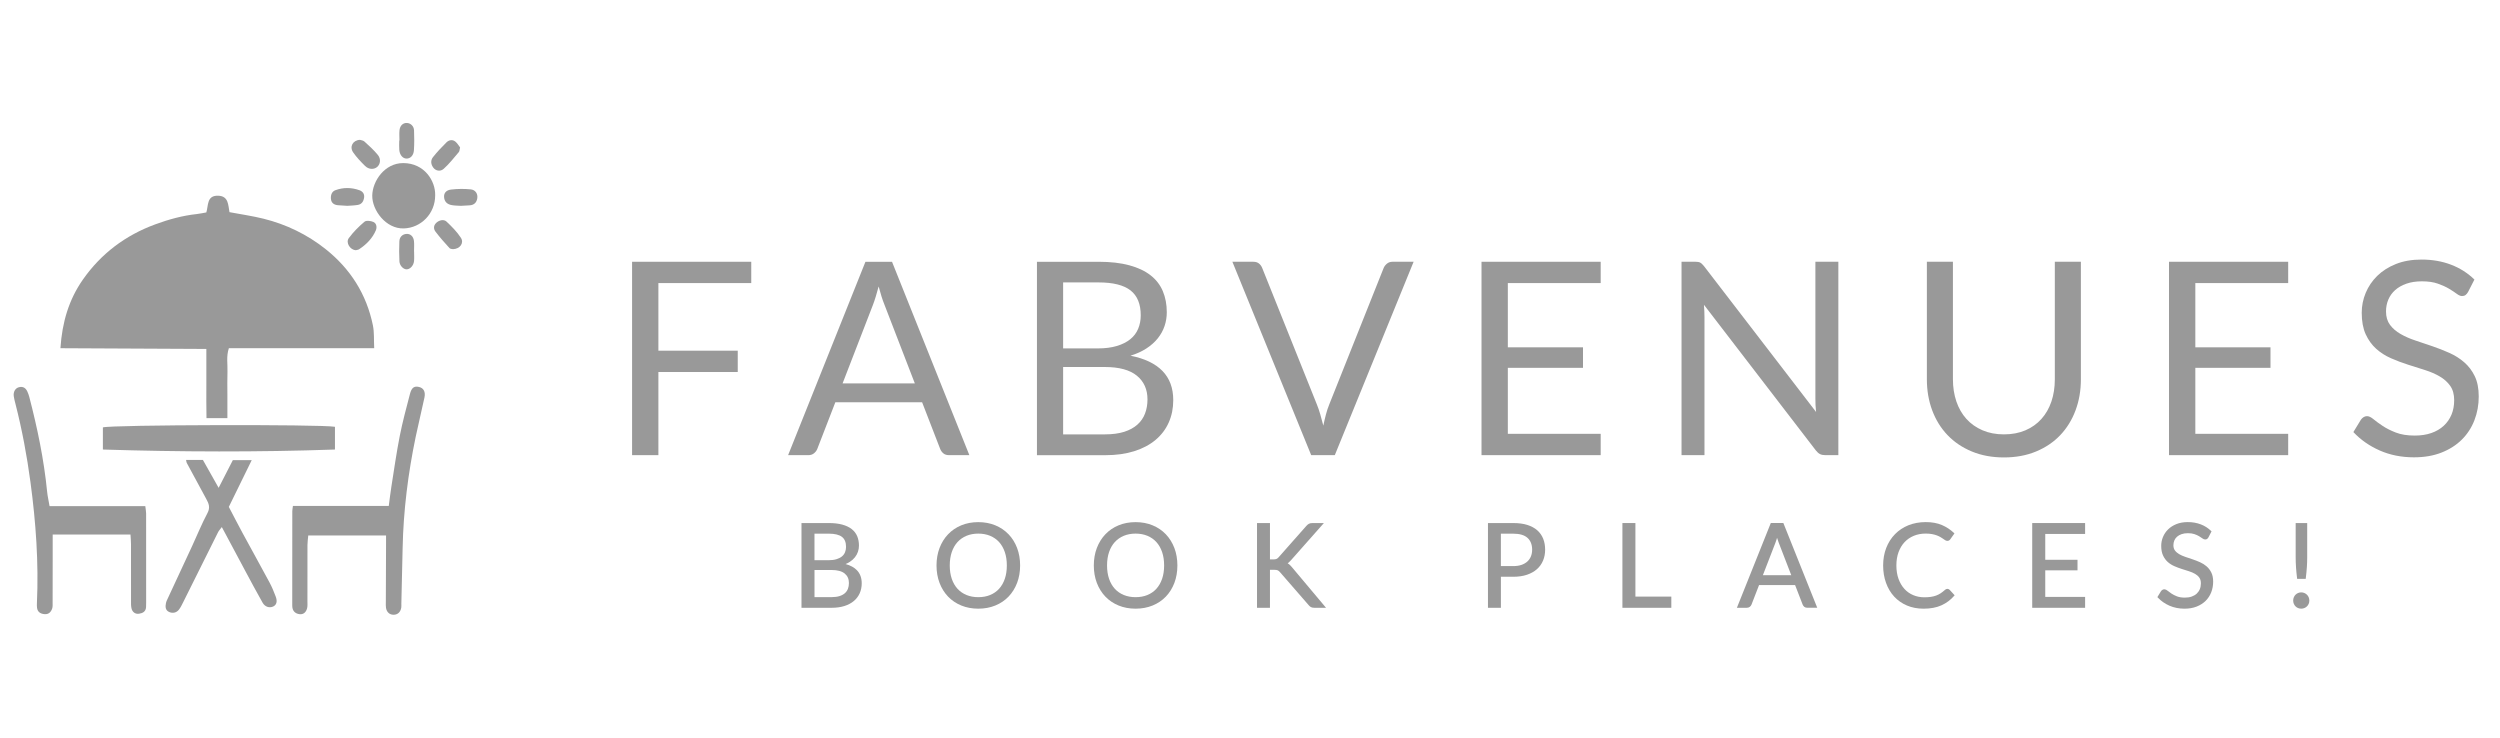 <svg width="183" height="54" viewBox="0 0 183 54" fill="none" xmlns="http://www.w3.org/2000/svg">
<mask id="mask0_869_5655" style="mask-type:alpha" maskUnits="userSpaceOnUse" x="0" y="0" width="183" height="54">
<rect width="183" height="54" fill="#D9D9D9"/>
</mask>
<g mask="url(#mask0_869_5655)">
<path d="M4.424 25.488C4.548 23.587 5.042 21.932 6.066 20.468C7.399 18.565 9.178 17.226 11.364 16.423C12.353 16.059 13.359 15.781 14.409 15.668C14.637 15.643 14.862 15.591 15.104 15.549C15.261 15.041 15.127 14.306 15.958 14.326C16.745 14.343 16.697 15.02 16.798 15.53C17.651 15.691 18.481 15.808 19.289 16.009C20.962 16.424 22.494 17.169 23.84 18.239C25.651 19.679 26.832 21.541 27.297 23.82C27.402 24.333 27.361 24.875 27.391 25.486H16.754C16.551 26.099 16.672 26.658 16.651 27.205C16.63 27.764 16.645 28.325 16.645 28.885C16.645 29.441 16.645 29.996 16.645 30.608H15.115C15.093 29.788 15.109 28.957 15.105 28.128C15.102 27.293 15.105 26.457 15.105 25.543C11.529 25.525 8.018 25.508 4.425 25.489L4.424 25.488Z" fill="#999999"/>
<path d="M21.443 37.035H28.458C28.526 36.529 28.577 36.075 28.649 35.624C28.846 34.381 29.022 33.133 29.265 31.899C29.468 30.872 29.743 29.858 30.007 28.844C30.131 28.364 30.322 28.242 30.679 28.327C31 28.404 31.159 28.67 31.071 29.094C30.871 30.052 30.631 31 30.432 31.958C29.871 34.655 29.528 37.379 29.472 40.136C29.445 41.487 29.411 42.84 29.379 44.192C29.377 44.285 29.389 44.38 29.374 44.471C29.322 44.801 29.118 44.993 28.824 45C28.526 45.006 28.31 44.822 28.255 44.496C28.233 44.36 28.242 44.217 28.243 44.077C28.247 42.654 28.253 41.232 28.259 39.809C28.259 39.626 28.259 39.442 28.259 39.196H22.565C22.546 39.415 22.507 39.657 22.506 39.9C22.501 41.277 22.505 42.653 22.504 44.03C22.504 44.193 22.52 44.362 22.482 44.516C22.414 44.786 22.242 44.989 21.938 44.958C21.668 44.93 21.457 44.783 21.405 44.488C21.39 44.396 21.392 44.302 21.392 44.208C21.392 41.945 21.393 39.682 21.396 37.418C21.396 37.327 21.417 37.237 21.442 37.035H21.443Z" fill="#999999"/>
<path d="M3.626 37.05H10.636C10.662 37.274 10.696 37.431 10.696 37.586C10.699 39.757 10.698 41.928 10.698 44.098C10.698 44.214 10.698 44.332 10.691 44.448C10.67 44.766 10.451 44.885 10.178 44.925C9.903 44.965 9.681 44.806 9.621 44.514C9.583 44.334 9.591 44.144 9.591 43.957C9.589 42.579 9.592 41.203 9.589 39.825C9.589 39.6 9.565 39.374 9.552 39.13H3.857C3.857 39.701 3.857 40.23 3.857 40.76C3.856 41.88 3.855 43 3.852 44.12C3.852 44.259 3.863 44.407 3.822 44.536C3.736 44.799 3.562 44.984 3.257 44.956C2.979 44.93 2.76 44.814 2.713 44.507C2.696 44.394 2.697 44.276 2.702 44.162C2.838 41.194 2.626 38.248 2.232 35.307C1.973 33.364 1.613 31.445 1.128 29.547C1.082 29.366 1.032 29.185 1.007 29.001C0.963 28.678 1.124 28.41 1.386 28.344C1.685 28.268 1.884 28.398 2.004 28.664C2.061 28.79 2.11 28.922 2.144 29.056C2.737 31.337 3.217 33.638 3.449 35.986C3.48 36.306 3.555 36.622 3.628 37.05H3.626Z" fill="#999999"/>
<path d="M7.531 32.905V31.285C8.16 31.092 23.472 31.052 24.519 31.241V32.906C18.85 33.101 13.225 33.083 7.531 32.906V32.905Z" fill="#999999"/>
<path d="M13.622 33.669H14.854C15.209 34.297 15.582 34.961 16.004 35.71C16.363 35.011 16.695 34.364 17.044 33.682H18.426C17.85 34.859 17.303 35.977 16.75 37.105C17.092 37.756 17.418 38.395 17.76 39.026C18.414 40.233 19.082 41.432 19.732 42.642C19.907 42.969 20.05 43.317 20.181 43.665C20.32 44.026 20.243 44.28 19.999 44.395C19.73 44.523 19.399 44.429 19.224 44.12C18.786 43.35 18.371 42.568 17.952 41.788C17.39 40.742 16.833 39.695 16.238 38.581C16.127 38.731 16.023 38.837 15.96 38.964C15.105 40.672 14.257 42.384 13.404 44.093C13.311 44.28 13.22 44.475 13.09 44.635C12.911 44.855 12.649 44.91 12.392 44.802C12.1 44.68 12.093 44.409 12.148 44.145C12.176 44.011 12.245 43.883 12.303 43.757C12.891 42.49 13.483 41.224 14.07 39.957C14.441 39.155 14.773 38.332 15.188 37.553C15.405 37.146 15.281 36.854 15.097 36.52C14.615 35.643 14.143 34.761 13.668 33.88C13.647 33.841 13.647 33.793 13.621 33.669H13.622Z" fill="#999999"/>
<path d="M31.855 14.302C31.858 15.627 30.828 16.682 29.558 16.721C28.241 16.762 27.23 15.377 27.249 14.313C27.267 13.252 28.157 11.937 29.515 11.938C31.063 11.938 31.886 13.243 31.855 14.302Z" fill="#999999"/>
<path d="M33.678 10.792C33.638 10.954 33.642 11.067 33.588 11.129C33.228 11.55 32.888 11.993 32.477 12.359C32.225 12.584 31.895 12.502 31.726 12.282C31.535 12.034 31.506 11.742 31.695 11.503C31.997 11.121 32.335 10.764 32.682 10.421C32.858 10.247 33.113 10.194 33.324 10.358C33.477 10.478 33.577 10.663 33.678 10.79V10.792Z" fill="#999999"/>
<path d="M26.052 18.314C25.629 18.303 25.29 17.761 25.531 17.432C25.857 16.987 26.259 16.586 26.681 16.23C26.807 16.123 27.138 16.163 27.327 16.245C27.565 16.348 27.606 16.635 27.513 16.858C27.261 17.45 26.82 17.893 26.288 18.244C26.214 18.293 26.111 18.297 26.051 18.314H26.052Z" fill="#999999"/>
<path d="M26.351 10.237C26.426 10.264 26.585 10.276 26.677 10.361C27.019 10.673 27.369 10.986 27.66 11.343C27.904 11.642 27.842 12.03 27.602 12.226C27.362 12.423 26.99 12.411 26.721 12.145C26.409 11.837 26.1 11.514 25.851 11.154C25.568 10.741 25.819 10.263 26.351 10.236V10.237Z" fill="#999999"/>
<path d="M33.166 18.239C33.116 18.226 32.968 18.232 32.904 18.161C32.547 17.77 32.193 17.374 31.875 16.951C31.733 16.764 31.721 16.518 31.928 16.318C32.136 16.117 32.483 16.028 32.687 16.222C33.07 16.585 33.455 16.969 33.738 17.408C33.983 17.787 33.677 18.218 33.167 18.239H33.166Z" fill="#999999"/>
<path d="M25.416 15.066C25.15 15.05 24.942 15.04 24.735 15.022C24.447 14.996 24.247 14.852 24.223 14.554C24.2 14.286 24.283 14.021 24.551 13.923C25.132 13.707 25.732 13.717 26.313 13.925C26.538 14.006 26.694 14.188 26.652 14.466C26.611 14.743 26.476 14.953 26.188 15.001C25.915 15.046 25.635 15.05 25.415 15.067L25.416 15.066Z" fill="#999999"/>
<path d="M33.736 15.067C33.533 15.053 33.299 15.057 33.073 15.016C32.707 14.951 32.527 14.744 32.506 14.416C32.489 14.147 32.648 13.918 33.019 13.876C33.493 13.819 33.984 13.814 34.459 13.862C34.807 13.897 34.985 14.191 34.938 14.507C34.893 14.817 34.711 15.006 34.387 15.03C34.179 15.045 33.971 15.054 33.737 15.067H33.736Z" fill="#999999"/>
<path d="M29.24 10.285C29.24 10.03 29.217 9.773 29.245 9.522C29.283 9.187 29.509 8.988 29.784 9.001C30.057 9.013 30.296 9.23 30.308 9.542C30.328 10.027 30.331 10.514 30.299 10.998C30.273 11.388 30.04 11.611 29.755 11.608C29.485 11.605 29.26 11.349 29.228 10.979C29.208 10.749 29.224 10.516 29.224 10.285C29.229 10.285 29.234 10.285 29.24 10.285Z" fill="#999999"/>
<path d="M30.312 18.41C30.312 18.643 30.33 18.878 30.308 19.108C30.276 19.451 30.006 19.728 29.746 19.715C29.515 19.705 29.254 19.44 29.238 19.132C29.213 18.644 29.212 18.154 29.233 17.666C29.247 17.336 29.466 17.14 29.76 17.122C30.037 17.105 30.265 17.303 30.302 17.643C30.33 17.895 30.307 18.154 30.307 18.41C30.308 18.41 30.31 18.41 30.311 18.41H30.312Z" fill="#999999"/>
<path d="M54.992 19.161V20.721H48.194V25.67H54.003V27.231H48.194V33.317H46.268V19.161H54.992Z" fill="#999999"/>
<path d="M70.956 33.318H69.474C69.302 33.318 69.164 33.276 69.059 33.19C68.954 33.104 68.874 32.996 68.822 32.864L67.499 29.446H61.147L59.824 32.864C59.777 32.982 59.698 33.089 59.586 33.18C59.474 33.272 59.336 33.318 59.172 33.318H57.689L63.35 19.162H65.296L70.957 33.318H70.956ZM61.679 28.063H66.965L64.742 22.303C64.597 21.947 64.456 21.502 64.317 20.969C64.244 21.24 64.173 21.488 64.104 21.715C64.034 21.942 63.968 22.141 63.901 22.313L61.678 28.063H61.679Z" fill="#999999"/>
<path d="M75.905 33.318V19.162H80.42C81.289 19.162 82.039 19.248 82.667 19.419C83.296 19.59 83.814 19.833 84.219 20.15C84.625 20.466 84.924 20.854 85.118 21.311C85.311 21.769 85.409 22.283 85.409 22.857C85.409 23.206 85.355 23.543 85.246 23.865C85.137 24.188 84.972 24.487 84.752 24.763C84.531 25.04 84.254 25.287 83.921 25.504C83.589 25.721 83.199 25.899 82.751 26.038C83.785 26.241 84.566 26.614 85.092 27.154C85.618 27.694 85.882 28.405 85.882 29.288C85.882 29.888 85.772 30.434 85.551 30.929C85.331 31.423 85.008 31.848 84.584 32.203C84.159 32.559 83.639 32.833 83.023 33.028C82.407 33.222 81.704 33.32 80.914 33.32H75.905V33.318ZM77.821 25.504H80.351C80.891 25.504 81.358 25.445 81.754 25.325C82.149 25.207 82.476 25.041 82.737 24.831C82.997 24.621 83.19 24.365 83.314 24.066C83.439 23.766 83.502 23.439 83.502 23.083C83.502 22.253 83.251 21.644 82.751 21.255C82.25 20.866 81.473 20.673 80.419 20.673H77.821V25.504ZM77.821 26.867V31.796H80.883C81.43 31.796 81.9 31.733 82.291 31.609C82.683 31.484 83.006 31.307 83.259 31.08C83.512 30.853 83.699 30.583 83.817 30.27C83.936 29.957 83.996 29.613 83.996 29.237C83.996 28.506 83.738 27.928 83.221 27.503C82.703 27.078 81.922 26.865 80.874 26.865H77.823L77.821 26.867Z" fill="#999999"/>
<path d="M90.21 19.161H91.741C91.912 19.161 92.051 19.203 92.156 19.289C92.261 19.375 92.341 19.483 92.393 19.615L96.394 29.603C96.486 29.828 96.57 30.07 96.645 30.334C96.721 30.598 96.796 30.871 96.867 31.155C96.926 30.871 96.991 30.598 97.06 30.334C97.129 30.071 97.21 29.828 97.302 29.603L101.284 19.615C101.33 19.504 101.408 19.4 101.521 19.303C101.633 19.208 101.771 19.16 101.936 19.16H103.477L97.708 33.316H95.979L90.21 19.16V19.161Z" fill="#999999"/>
<path d="M117.17 19.161V20.721H110.373V25.424H115.876V26.925H110.373V31.756H117.17V33.317H108.447V19.161H117.17Z" fill="#999999"/>
<path d="M124.456 19.225C124.538 19.267 124.632 19.355 124.737 19.487L132.937 30.156C132.918 29.985 132.904 29.818 132.897 29.657C132.891 29.495 132.887 29.338 132.887 29.187V19.16H134.567V33.316H133.599C133.448 33.316 133.321 33.29 133.219 33.236C133.117 33.184 133.017 33.095 132.918 32.969L124.728 22.309C124.741 22.473 124.751 22.635 124.758 22.793C124.764 22.951 124.768 23.096 124.768 23.228V33.315H123.088V19.158H124.076C124.247 19.158 124.374 19.18 124.456 19.222V19.225Z" fill="#999999"/>
<path d="M146.689 31.796C147.275 31.796 147.799 31.697 148.26 31.5C148.721 31.302 149.111 31.026 149.43 30.669C149.75 30.314 149.994 29.889 150.162 29.395C150.33 28.901 150.413 28.358 150.413 27.765V19.161H152.321V27.765C152.321 28.581 152.191 29.34 151.93 30.037C151.67 30.735 151.298 31.339 150.814 31.849C150.33 32.359 149.738 32.759 149.04 33.049C148.342 33.339 147.558 33.484 146.689 33.484C145.82 33.484 145.036 33.339 144.338 33.049C143.639 32.759 143.046 32.359 142.559 31.849C142.071 31.338 141.698 30.735 141.437 30.037C141.177 29.338 141.047 28.581 141.047 27.765V19.161H142.954V27.756C142.954 28.349 143.039 28.892 143.206 29.386C143.374 29.88 143.618 30.305 143.937 30.66C144.257 31.016 144.648 31.294 145.113 31.494C145.577 31.696 146.102 31.796 146.689 31.796Z" fill="#999999"/>
<path d="M167.495 19.161V20.721H160.698V25.424H166.2V26.925H160.698V31.756H167.495V33.317H158.771V19.161H167.495Z" fill="#999999"/>
<path d="M180.663 21.374C180.604 21.473 180.541 21.548 180.475 21.596C180.41 21.646 180.324 21.671 180.219 21.671C180.107 21.671 179.976 21.614 179.829 21.503C179.68 21.391 179.492 21.268 179.265 21.132C179.038 20.997 178.765 20.874 178.445 20.761C178.125 20.649 177.739 20.593 177.285 20.593C176.856 20.593 176.478 20.651 176.149 20.766C175.82 20.881 175.544 21.038 175.324 21.236C175.103 21.433 174.937 21.666 174.824 21.933C174.713 22.2 174.656 22.487 174.656 22.796C174.656 23.192 174.754 23.519 174.948 23.779C175.141 24.04 175.398 24.262 175.718 24.446C176.037 24.63 176.399 24.79 176.805 24.924C177.21 25.059 177.625 25.199 178.05 25.344C178.475 25.489 178.889 25.652 179.295 25.833C179.7 26.014 180.062 26.242 180.382 26.52C180.701 26.797 180.958 27.136 181.152 27.537C181.346 27.939 181.443 28.433 181.443 29.02C181.443 29.64 181.338 30.22 181.127 30.764C180.917 31.307 180.609 31.78 180.203 32.182C179.798 32.584 179.301 32.9 178.712 33.131C178.123 33.362 177.453 33.476 176.702 33.476C175.787 33.476 174.952 33.309 174.198 32.977C173.444 32.644 172.801 32.195 172.267 31.628L172.82 30.719C172.872 30.647 172.937 30.586 173.012 30.537C173.088 30.488 173.171 30.462 173.264 30.462C173.402 30.462 173.56 30.537 173.737 30.684C173.916 30.833 174.138 30.995 174.405 31.173C174.672 31.352 174.994 31.515 175.373 31.662C175.751 31.81 176.213 31.884 176.761 31.884C177.216 31.884 177.621 31.822 177.977 31.697C178.332 31.573 178.634 31.395 178.88 31.168C179.127 30.941 179.316 30.669 179.449 30.353C179.581 30.038 179.646 29.685 179.646 29.296C179.646 28.867 179.549 28.517 179.355 28.243C179.161 27.97 178.906 27.741 178.589 27.557C178.273 27.372 177.912 27.215 177.507 27.087C177.101 26.959 176.687 26.826 176.262 26.692C175.837 26.557 175.423 26.4 175.017 26.222C174.611 26.044 174.252 25.814 173.935 25.53C173.619 25.247 173.364 24.892 173.169 24.469C172.975 24.044 172.878 23.519 172.878 22.893C172.878 22.392 172.975 21.908 173.169 21.44C173.363 20.973 173.645 20.557 174.013 20.195C174.382 19.833 174.839 19.543 175.381 19.326C175.924 19.109 176.549 19 177.254 19C178.045 19 178.766 19.126 179.418 19.376C180.07 19.626 180.64 19.988 181.127 20.463L180.663 21.372V21.374Z" fill="#999999"/>
<path d="M61.896 41.289C62.011 41.242 62.114 41.188 62.208 41.126C62.356 41.03 62.481 40.918 62.579 40.795C62.678 40.67 62.754 40.534 62.802 40.389C62.851 40.246 62.876 40.093 62.876 39.936C62.876 39.684 62.832 39.451 62.746 39.248C62.659 39.043 62.523 38.867 62.34 38.725C62.161 38.585 61.928 38.476 61.652 38.4C61.378 38.326 61.048 38.287 60.671 38.287H58.669V44.49H60.882C61.226 44.49 61.537 44.446 61.806 44.362C62.077 44.276 62.31 44.154 62.498 43.996C62.687 43.838 62.833 43.645 62.931 43.426C63.028 43.206 63.078 42.961 63.078 42.696C63.078 42.302 62.958 41.978 62.721 41.736C62.525 41.534 62.249 41.385 61.898 41.289H61.896ZM61.853 40.432C61.804 40.55 61.727 40.651 61.624 40.735C61.52 40.819 61.386 40.886 61.224 40.935C61.061 40.984 60.864 41.008 60.64 41.008H59.62V39.064H60.671C61.106 39.064 61.429 39.143 61.632 39.3C61.832 39.455 61.93 39.695 61.93 40.034C61.93 40.178 61.904 40.311 61.854 40.43L61.853 40.432ZM59.62 41.723H60.866C61.297 41.723 61.623 41.81 61.832 41.982C62.04 42.153 62.141 42.38 62.141 42.676C62.141 42.829 62.117 42.97 62.07 43.097C62.023 43.221 61.948 43.33 61.847 43.42C61.745 43.511 61.614 43.583 61.455 43.633C61.294 43.684 61.098 43.71 60.871 43.71H59.621V41.723H59.62Z" fill="#999999"/>
<path d="M73.827 39.111C73.56 38.83 73.234 38.609 72.858 38.454C72.483 38.298 72.064 38.22 71.611 38.22C71.158 38.22 70.738 38.298 70.364 38.454C69.99 38.609 69.665 38.831 69.398 39.111C69.131 39.391 68.921 39.73 68.774 40.116C68.628 40.501 68.553 40.931 68.553 41.392C68.553 41.852 68.628 42.281 68.774 42.667C68.921 43.054 69.131 43.391 69.398 43.67C69.666 43.95 69.991 44.169 70.366 44.323C70.739 44.477 71.158 44.555 71.611 44.555C72.064 44.555 72.483 44.477 72.858 44.323C73.234 44.169 73.56 43.95 73.827 43.67C74.094 43.391 74.305 43.054 74.452 42.666C74.598 42.28 74.673 41.851 74.673 41.39C74.673 40.929 74.598 40.501 74.452 40.115C74.306 39.728 74.095 39.389 73.828 39.11L73.827 39.111ZM73.7 41.392C73.7 41.756 73.65 42.086 73.551 42.373C73.452 42.66 73.311 42.904 73.132 43.101C72.953 43.297 72.732 43.45 72.477 43.555C72.22 43.661 71.929 43.713 71.611 43.713C71.292 43.713 71.006 43.659 70.749 43.555C70.494 43.45 70.272 43.297 70.092 43.101C69.911 42.904 69.77 42.658 69.671 42.373C69.573 42.086 69.522 41.756 69.522 41.392C69.522 41.027 69.573 40.696 69.671 40.407C69.77 40.12 69.911 39.875 70.092 39.677C70.273 39.48 70.494 39.327 70.749 39.22C71.006 39.114 71.296 39.06 71.611 39.06C71.925 39.06 72.22 39.114 72.476 39.22C72.731 39.327 72.952 39.479 73.132 39.677C73.311 39.875 73.452 40.12 73.551 40.407C73.65 40.696 73.7 41.027 73.7 41.392Z" fill="#999999"/>
<path d="M85.341 39.111C85.074 38.83 84.748 38.609 84.372 38.454C83.997 38.298 83.577 38.22 83.124 38.22C82.671 38.22 82.251 38.298 81.878 38.454C81.503 38.609 81.179 38.83 80.912 39.111C80.645 39.391 80.434 39.73 80.288 40.116C80.142 40.502 80.067 40.931 80.067 41.392C80.067 41.852 80.142 42.281 80.288 42.667C80.434 43.054 80.645 43.391 80.912 43.67C81.18 43.95 81.505 44.169 81.879 44.323C82.253 44.477 82.671 44.555 83.124 44.555C83.577 44.555 83.997 44.477 84.372 44.323C84.748 44.169 85.074 43.95 85.341 43.67C85.608 43.391 85.818 43.054 85.965 42.667C86.111 42.282 86.185 41.852 86.185 41.392C86.185 40.931 86.111 40.502 85.965 40.116C85.818 39.73 85.608 39.392 85.341 39.111ZM85.214 41.392C85.214 41.756 85.164 42.086 85.065 42.373C84.966 42.658 84.825 42.904 84.645 43.101C84.467 43.297 84.246 43.45 83.991 43.555C83.734 43.661 83.443 43.713 83.124 43.713C82.806 43.713 82.52 43.659 82.263 43.555C82.008 43.45 81.786 43.297 81.606 43.101C81.425 42.904 81.284 42.658 81.185 42.373C81.086 42.086 81.036 41.756 81.036 41.392C81.036 41.027 81.086 40.696 81.185 40.407C81.284 40.12 81.425 39.875 81.606 39.677C81.787 39.48 82.008 39.327 82.263 39.22C82.52 39.114 82.81 39.06 83.124 39.06C83.439 39.06 83.734 39.114 83.989 39.22C84.245 39.327 84.466 39.479 84.645 39.677C84.825 39.875 84.966 40.12 85.065 40.407C85.164 40.696 85.214 41.027 85.214 41.392Z" fill="#999999"/>
<path d="M94.366 41.308C94.333 41.28 94.297 41.255 94.258 41.234C94.281 41.217 94.304 41.2 94.326 41.181C94.38 41.133 94.439 41.076 94.499 41.01L96.908 38.288H96.067C95.966 38.288 95.882 38.306 95.815 38.339C95.749 38.373 95.683 38.428 95.616 38.505L93.593 40.795C93.543 40.852 93.491 40.892 93.437 40.915C93.382 40.938 93.303 40.95 93.206 40.95H92.961V38.288H92.013V44.491H92.961V41.71H93.27C93.334 41.71 93.388 41.714 93.432 41.72C93.471 41.726 93.507 41.737 93.537 41.751C93.566 41.765 93.593 41.783 93.615 41.802C93.641 41.825 93.668 41.852 93.696 41.883L95.794 44.296C95.817 44.323 95.842 44.347 95.865 44.37C95.892 44.397 95.923 44.419 95.955 44.437C95.986 44.454 96.023 44.467 96.067 44.477C96.108 44.486 96.159 44.491 96.217 44.491H97.066L94.561 41.507C94.494 41.429 94.43 41.362 94.367 41.309L94.366 41.308Z" fill="#999999"/>
<path d="M112.527 38.817C112.334 38.647 112.089 38.517 111.798 38.424C111.509 38.333 111.165 38.288 110.776 38.288H108.919V44.491H109.866V42.219H110.777C111.147 42.219 111.481 42.17 111.768 42.074C112.058 41.977 112.305 41.839 112.501 41.665C112.699 41.49 112.85 41.279 112.951 41.036C113.053 40.795 113.104 40.525 113.104 40.235C113.104 39.945 113.057 39.674 112.962 39.435C112.867 39.196 112.72 38.988 112.527 38.817ZM110.776 41.438H109.865V39.065H110.776C111.241 39.065 111.591 39.169 111.816 39.374C112.039 39.578 112.153 39.867 112.153 40.234C112.153 40.411 112.124 40.575 112.065 40.723C112.006 40.869 111.918 40.995 111.805 41.1C111.691 41.205 111.546 41.289 111.377 41.348C111.205 41.407 111.003 41.438 110.776 41.438Z" fill="#999999"/>
<path d="M119.712 38.287H118.761V44.491H122.341V43.671H119.712V38.287Z" fill="#999999"/>
<path d="M130.543 38.286H129.622L127.141 44.489H127.871C127.957 44.489 128.031 44.465 128.091 44.415C128.147 44.369 128.188 44.313 128.211 44.253L128.763 42.827H131.401L131.953 44.253C131.98 44.32 132.021 44.376 132.073 44.419C132.13 44.465 132.203 44.488 132.292 44.488H133.022L130.558 38.325L130.541 38.285L130.543 38.286ZM130.051 39.466C130.061 39.434 130.07 39.401 130.08 39.367C130.12 39.502 130.161 39.621 130.202 39.723L131.122 42.107H129.042L129.962 39.728C129.99 39.653 130.02 39.566 130.051 39.467V39.466Z" fill="#999999"/>
<path d="M142.365 43.187C142.261 43.28 142.156 43.361 142.053 43.429C141.952 43.496 141.842 43.551 141.723 43.595C141.605 43.639 141.474 43.671 141.336 43.691C141.195 43.712 141.034 43.722 140.857 43.722C140.571 43.722 140.299 43.669 140.051 43.565C139.803 43.461 139.587 43.31 139.407 43.112C139.226 42.915 139.08 42.668 138.974 42.381C138.869 42.092 138.815 41.758 138.815 41.39C138.815 41.022 138.869 40.705 138.974 40.416C139.08 40.13 139.228 39.883 139.416 39.683C139.603 39.484 139.83 39.329 140.091 39.221C140.351 39.113 140.644 39.058 140.959 39.058C141.134 39.058 141.292 39.071 141.426 39.096C141.56 39.122 141.68 39.156 141.78 39.193C141.88 39.231 141.969 39.272 142.042 39.316C142.114 39.358 142.179 39.401 142.237 39.44C142.293 39.48 142.343 39.514 142.384 39.541C142.501 39.617 142.619 39.599 142.683 39.552C142.716 39.529 142.744 39.501 142.767 39.467L143.066 39.045L143.025 39.007C142.769 38.765 142.473 38.572 142.143 38.43C141.813 38.289 141.417 38.217 140.962 38.217C140.508 38.217 140.079 38.296 139.698 38.448C139.317 38.602 138.986 38.822 138.713 39.102C138.439 39.381 138.224 39.719 138.073 40.106C137.923 40.494 137.846 40.925 137.846 41.389C137.846 41.852 137.917 42.283 138.058 42.669C138.198 43.057 138.399 43.395 138.656 43.672C138.913 43.95 139.226 44.169 139.589 44.324C139.951 44.478 140.36 44.556 140.806 44.556C141.313 44.556 141.753 44.473 142.115 44.309C142.477 44.144 142.789 43.912 143.042 43.618L143.079 43.574L142.716 43.178C142.619 43.081 142.487 43.076 142.364 43.184L142.365 43.187Z" fill="#999999"/>
<path d="M148.758 44.491H152.63V43.693H149.713V41.748H152.074V40.976H149.713V39.085H152.63V38.287H148.758V44.491Z" fill="#999999"/>
<path d="M161.528 41.461C161.387 41.339 161.225 41.236 161.046 41.156C160.872 41.078 160.69 41.008 160.505 40.945C160.323 40.883 160.145 40.823 159.971 40.765C159.802 40.708 159.649 40.642 159.517 40.565C159.389 40.49 159.283 40.399 159.206 40.295C159.132 40.196 159.093 40.067 159.093 39.911C159.093 39.787 159.117 39.671 159.16 39.565C159.204 39.46 159.271 39.367 159.358 39.289C159.445 39.211 159.558 39.147 159.69 39.1C159.824 39.053 159.98 39.03 160.156 39.03C160.342 39.03 160.503 39.053 160.632 39.098C160.764 39.144 160.879 39.195 160.972 39.25C161.07 39.309 161.147 39.359 161.209 39.406C161.356 39.516 161.482 39.507 161.564 39.446C161.599 39.419 161.631 39.383 161.66 39.333L161.884 38.896L161.85 38.863C161.636 38.654 161.382 38.492 161.096 38.383C160.809 38.274 160.49 38.217 160.145 38.217C159.835 38.217 159.557 38.266 159.317 38.362C159.077 38.459 158.871 38.588 158.708 38.749C158.544 38.909 158.418 39.096 158.331 39.304C158.245 39.512 158.201 39.729 158.201 39.953C158.201 40.23 158.245 40.466 158.332 40.656C158.42 40.846 158.535 41.006 158.676 41.133C158.816 41.259 158.978 41.362 159.158 41.441C159.332 41.518 159.514 41.586 159.698 41.645L160.232 41.815C160.401 41.869 160.553 41.934 160.684 42.01C160.811 42.084 160.915 42.177 160.992 42.286C161.067 42.391 161.105 42.531 161.105 42.7C161.105 42.858 161.078 43.002 161.025 43.129C160.972 43.256 160.895 43.365 160.797 43.456C160.698 43.547 160.575 43.619 160.431 43.669C160.286 43.721 160.116 43.746 159.93 43.746C159.704 43.746 159.512 43.715 159.358 43.655C159.2 43.594 159.064 43.524 158.955 43.451C158.842 43.375 158.747 43.306 158.674 43.246C158.522 43.12 158.39 43.11 158.286 43.178C158.248 43.203 158.213 43.236 158.184 43.277L157.92 43.708L157.954 43.744C158.187 43.993 158.474 44.192 158.803 44.337C159.133 44.482 159.504 44.556 159.905 44.556C160.233 44.556 160.532 44.505 160.79 44.403C161.051 44.301 161.273 44.16 161.452 43.983C161.632 43.805 161.769 43.592 161.863 43.352C161.956 43.112 162.003 42.853 162.003 42.581C162.003 42.309 161.959 42.098 161.872 41.917C161.785 41.738 161.669 41.584 161.526 41.461H161.528Z" fill="#999999"/>
<path d="M168.999 43.727C168.969 43.655 168.926 43.591 168.873 43.537C168.819 43.483 168.756 43.441 168.683 43.409C168.537 43.346 168.362 43.346 168.217 43.409C168.146 43.44 168.081 43.483 168.029 43.537C167.976 43.591 167.935 43.654 167.906 43.727C167.876 43.799 167.861 43.877 167.861 43.96C167.861 44.042 167.876 44.124 167.906 44.194C167.935 44.265 167.977 44.328 168.029 44.382C168.081 44.436 168.146 44.479 168.217 44.509C168.289 44.538 168.368 44.554 168.45 44.554C168.532 44.554 168.61 44.538 168.682 44.509C168.755 44.479 168.819 44.437 168.872 44.383C168.926 44.329 168.968 44.266 168.998 44.196C169.027 44.124 169.043 44.046 169.043 43.961C169.043 43.876 169.027 43.802 168.998 43.729L168.999 43.727Z" fill="#999999"/>
<path d="M168.067 41.521C168.076 41.644 168.087 41.771 168.099 41.901C168.112 42.029 168.126 42.168 168.144 42.315L168.151 42.372H168.778L168.785 42.315C168.801 42.168 168.817 42.03 168.83 41.901C168.843 41.771 168.853 41.645 168.862 41.522C168.871 41.399 168.877 41.276 168.881 41.152C168.885 41.031 168.887 40.905 168.887 40.778V38.289H168.043V40.778C168.043 40.906 168.046 41.031 168.049 41.152C168.053 41.274 168.06 41.398 168.069 41.522L168.067 41.521Z" fill="#999999"/>
</g>
</svg>
